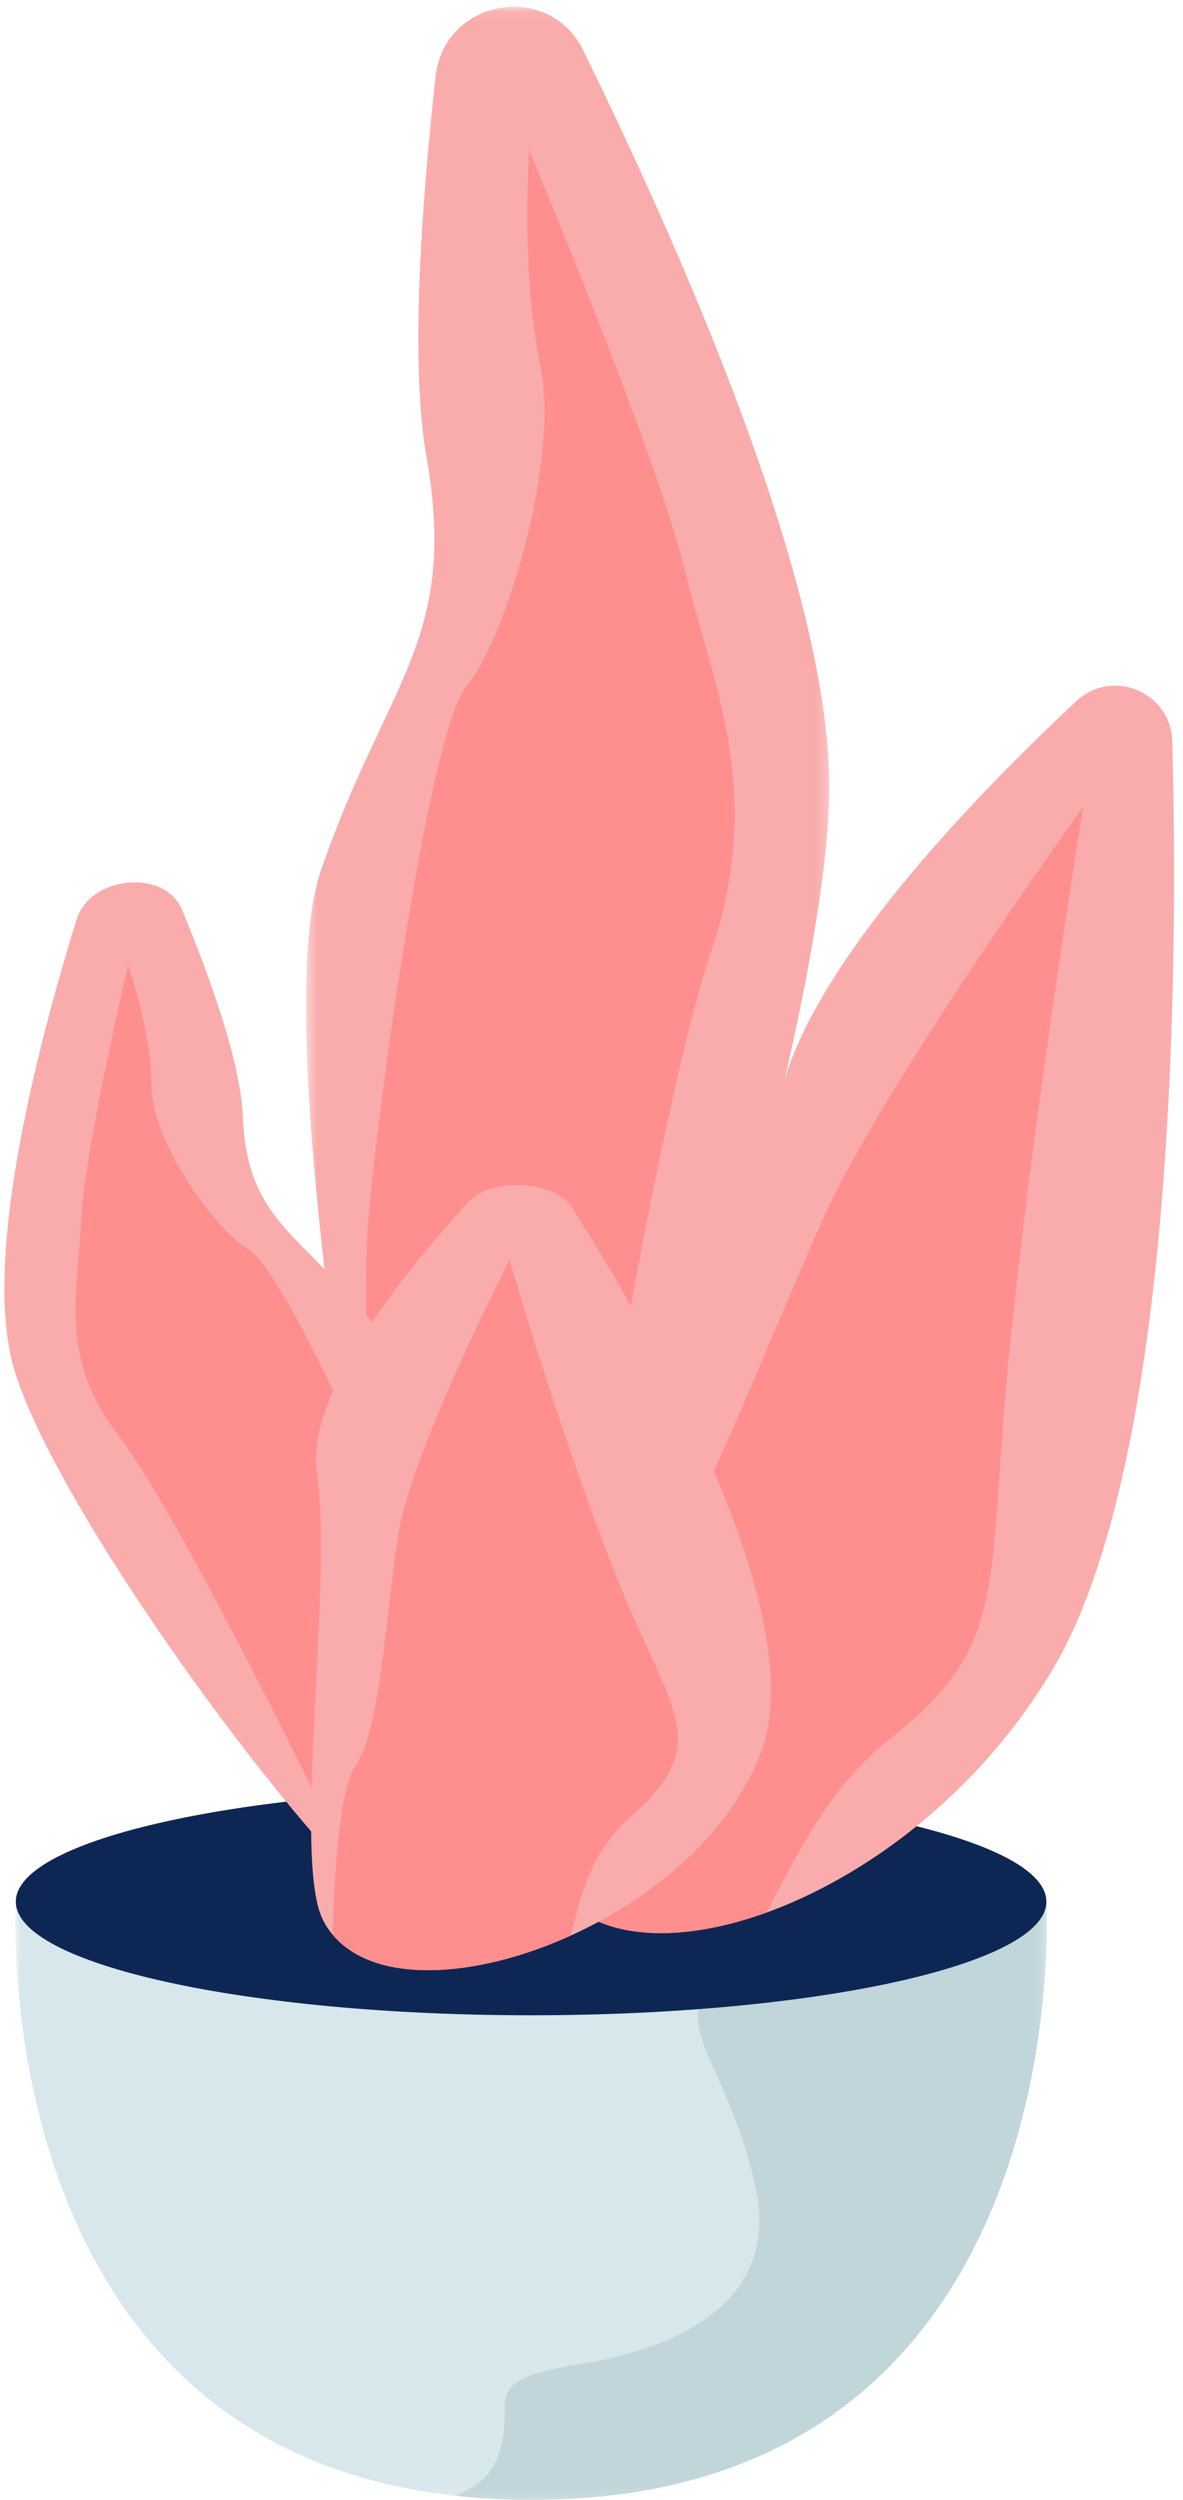 <?xml version="1.0" encoding="UTF-8"?>
<svg width="107px" height="226px" viewBox="0 0 107 226" version="1.1" xmlns="http://www.w3.org/2000/svg" xmlns:xlink="http://www.w3.org/1999/xlink">
    <!-- Generator: Sketch 57.1 (83088) - https://sketch.com -->
    <title>Illustration</title>
    <desc>Created with Sketch.</desc>
    <defs>
        <polygon id="path-1" points="0.989 0.746 94.285 0.746 94.285 54.824 0.989 54.824"></polygon>
        <polygon id="path-3" points="0.946 0.746 54.552 0.746 54.552 54.824 0.946 54.824"></polygon>
        <polygon id="path-5" points="0.456 0.065 47.794 0.065 47.794 171.398 0.456 171.398"></polygon>
    </defs>
    <g id="Home" stroke="none" stroke-width="1" fill="none" fill-rule="evenodd">
        <g transform="translate(-1076, -5647)" id="Communites-Love-FieldMed">
            <g transform="translate(205.2, 5204.16)">
                <g id="Illustration" transform="translate(871.2, 442.8)">
                    <g id="Group-3" transform="translate(0, 171.191)">
                        <mask id="mask-2" fill="white">
                            <use xlink:href="#path-1"></use>
                        </mask>
                        <g id="Clip-2"></g>
                        <path d="M94.243,0.746 L47.637,0.746 L1.031,0.746 C1.031,0.746 -2.178,54.825 47.637,54.825 C97.452,54.825 94.243,0.746 94.243,0.746" id="Fill-1" fill="#D8E7EB" mask="url(#mask-2)"></path>
                    </g>
                    <g id="Group-6" transform="translate(39.732, 171.191)">
                        <mask id="mask-4" fill="white">
                            <use xlink:href="#path-3"></use>
                        </mask>
                        <g id="Clip-5"></g>
                        <path d="M54.511,0.746 L25.152,0.746 C25.04,4.403 24.656,7.662 23.729,8.951 C21.134,12.558 26.09,16.509 28.215,26.646 C30.338,36.783 21.605,41.079 11.928,42.625 C2.25,44.172 7.207,46.234 4.611,51.56 C3.909,52.999 2.552,53.894 0.946,54.441 C3.143,54.689 5.457,54.825 7.904,54.825 C57.719,54.825 54.511,0.746 54.511,0.746" id="Fill-4" fill="#C1D6DB" mask="url(#mask-4)"></path>
                    </g>
                    <path d="M94.243,171.937 C94.243,177.61 73.377,182.208 47.637,182.208 C21.896,182.208 1.031,177.61 1.031,171.937 C1.031,166.264 21.896,161.665 47.637,161.665 C73.377,161.665 94.243,166.264 94.243,171.937" id="Fill-7" fill="#0D2654"></path>
                    <g id="Group-11" transform="translate(26.827, 0.585)">
                        <mask id="mask-6" fill="white">
                            <use xlink:href="#path-5"></use>
                        </mask>
                        <g id="Clip-10"></g>
                        <path d="M16.426,171.367 C13.146,170.281 10.71,167.51 10.058,164.115 C6.687,146.593 -3.105,92.404 1.81,78.123 C7.697,61.017 14.271,57.389 11.344,40.726 C9.888,32.432 10.843,18.388 12.171,6.375 C12.947,-0.663 22.417,-2.332 25.533,4.024 C35.34,24.037 48.507,54.442 47.764,72.119 C46.59,100.115 21.713,173.116 16.426,171.367" id="Fill-9" fill="#FAACAC" mask="url(#mask-6)"></path>
                    </g>
                    <path d="M47.467,13.627 C47.467,13.627 46.663,24.327 48.458,33.074 C50.25,41.823 45.253,57.937 41.821,62.01 C38.391,66.085 33.65,100.644 32.873,110.911 C32.379,117.429 33.072,134.926 33.645,146.836 C34.9,154.193 36.077,160.502 36.883,164.701 C37.537,168.095 39.973,170.866 43.253,171.952 C44.834,172.474 48.168,166.311 52.094,156.67 C51.515,153.783 50.802,151.744 50.802,151.744 C50.802,151.744 58.873,100.92 63.848,86.302 C68.822,71.683 64.193,62.433 61.566,51.647 C58.938,40.861 47.467,13.627 47.467,13.627" id="Fill-12" fill="#FF8F8F"></path>
                    <path d="M36.814,173.413 C38.918,172.281 40.2,170.362 40.162,168.395 C39.97,158.239 38.937,126.931 33.5,119.909 C26.988,111.495 21.941,110.583 21.564,100.97 C21.376,96.185 18.703,88.644 16.063,82.275 C14.519,78.546 7.754,79.181 6.521,83.175 C2.636,95.752 -2.071,114.575 0.979,124.143 C5.805,139.296 33.422,175.239 36.814,173.413" id="Fill-14" fill="#FAACAC"></path>
                    <path d="M11.184,87.317 C11.184,87.317 13.275,93.051 13.296,98.14 C13.315,103.229 19.072,111.243 22.02,112.915 C24.969,114.585 33.195,132.753 35.205,138.254 C36.48,141.745 38.513,151.451 39.829,158.072 C40.022,162.31 40.116,165.961 40.162,168.395 C40.2,170.362 38.918,172.281 36.814,173.413 C35.801,173.959 32.621,171.126 28.53,166.483 C28.514,164.807 28.713,163.572 28.713,163.572 C28.713,163.572 15.856,137.035 10.332,129.836 C4.807,122.639 6.667,116.81 6.93,110.467 C7.192,104.125 11.184,87.317 11.184,87.317" id="Fill-16" fill="#FF8F8F"></path>
                    <g id="Group-20" transform="translate(47.953, 61.542)" fill="#FAACAC">
                        <path d="M0.321,102.658 C0.595,93.016 17.976,54.314 22.351,37.027 C25.25,25.573 39.626,10.647 48.998,1.878 C52.247,-1.164 57.565,1.063 57.68,5.515 C58.222,26.287 57.954,70.946 46.769,89.561 C31.95,114.218 -0.213,121.364 0.321,102.658" id="Fill-18"></path>
                    </g>
                    <path d="M97.591,72.935 C97.591,72.935 79.378,98.265 74.073,110.14 C68.767,122.013 62.621,138.182 58.901,142.398 C56.121,145.547 50.864,159.554 48.383,166.439 C49.483,174.883 58.558,176.672 68.945,172.915 C71.612,167.867 74.555,161.561 80.145,157.19 C91.336,148.436 88.68,143.103 91.047,120.704 C93.412,98.306 97.591,72.935 97.591,72.935" id="Fill-21" fill="#FF8F8F"></path>
                    <path d="M28.852,173.681 C25.968,168.221 29.769,143.49 28.264,133.029 C27.268,126.098 35.985,115.234 41.98,108.692 C44.062,106.422 49.812,106.752 51.372,109.232 C58.658,120.8 72.972,145.916 68.472,158.299 C62.511,174.704 34.45,184.275 28.852,173.681" id="Fill-23" fill="#FAACAC"></path>
                    <path d="M45.689,113.922 C45.689,113.922 36.74,131.29 35.6,138.874 C34.459,146.456 33.923,156.597 31.784,159.605 C30.185,161.853 29.787,170.626 29.685,174.919 C33.479,179.469 42.638,178.905 51.229,175 C52.104,171.705 52.827,167.658 56.681,164.237 C64.402,157.388 60.155,154.853 55.084,141.871 C50.015,128.887 45.689,113.922 45.689,113.922" id="Fill-25" fill="#FF8F8F"></path>
                </g>
            </g>
        </g>
    </g>
</svg>